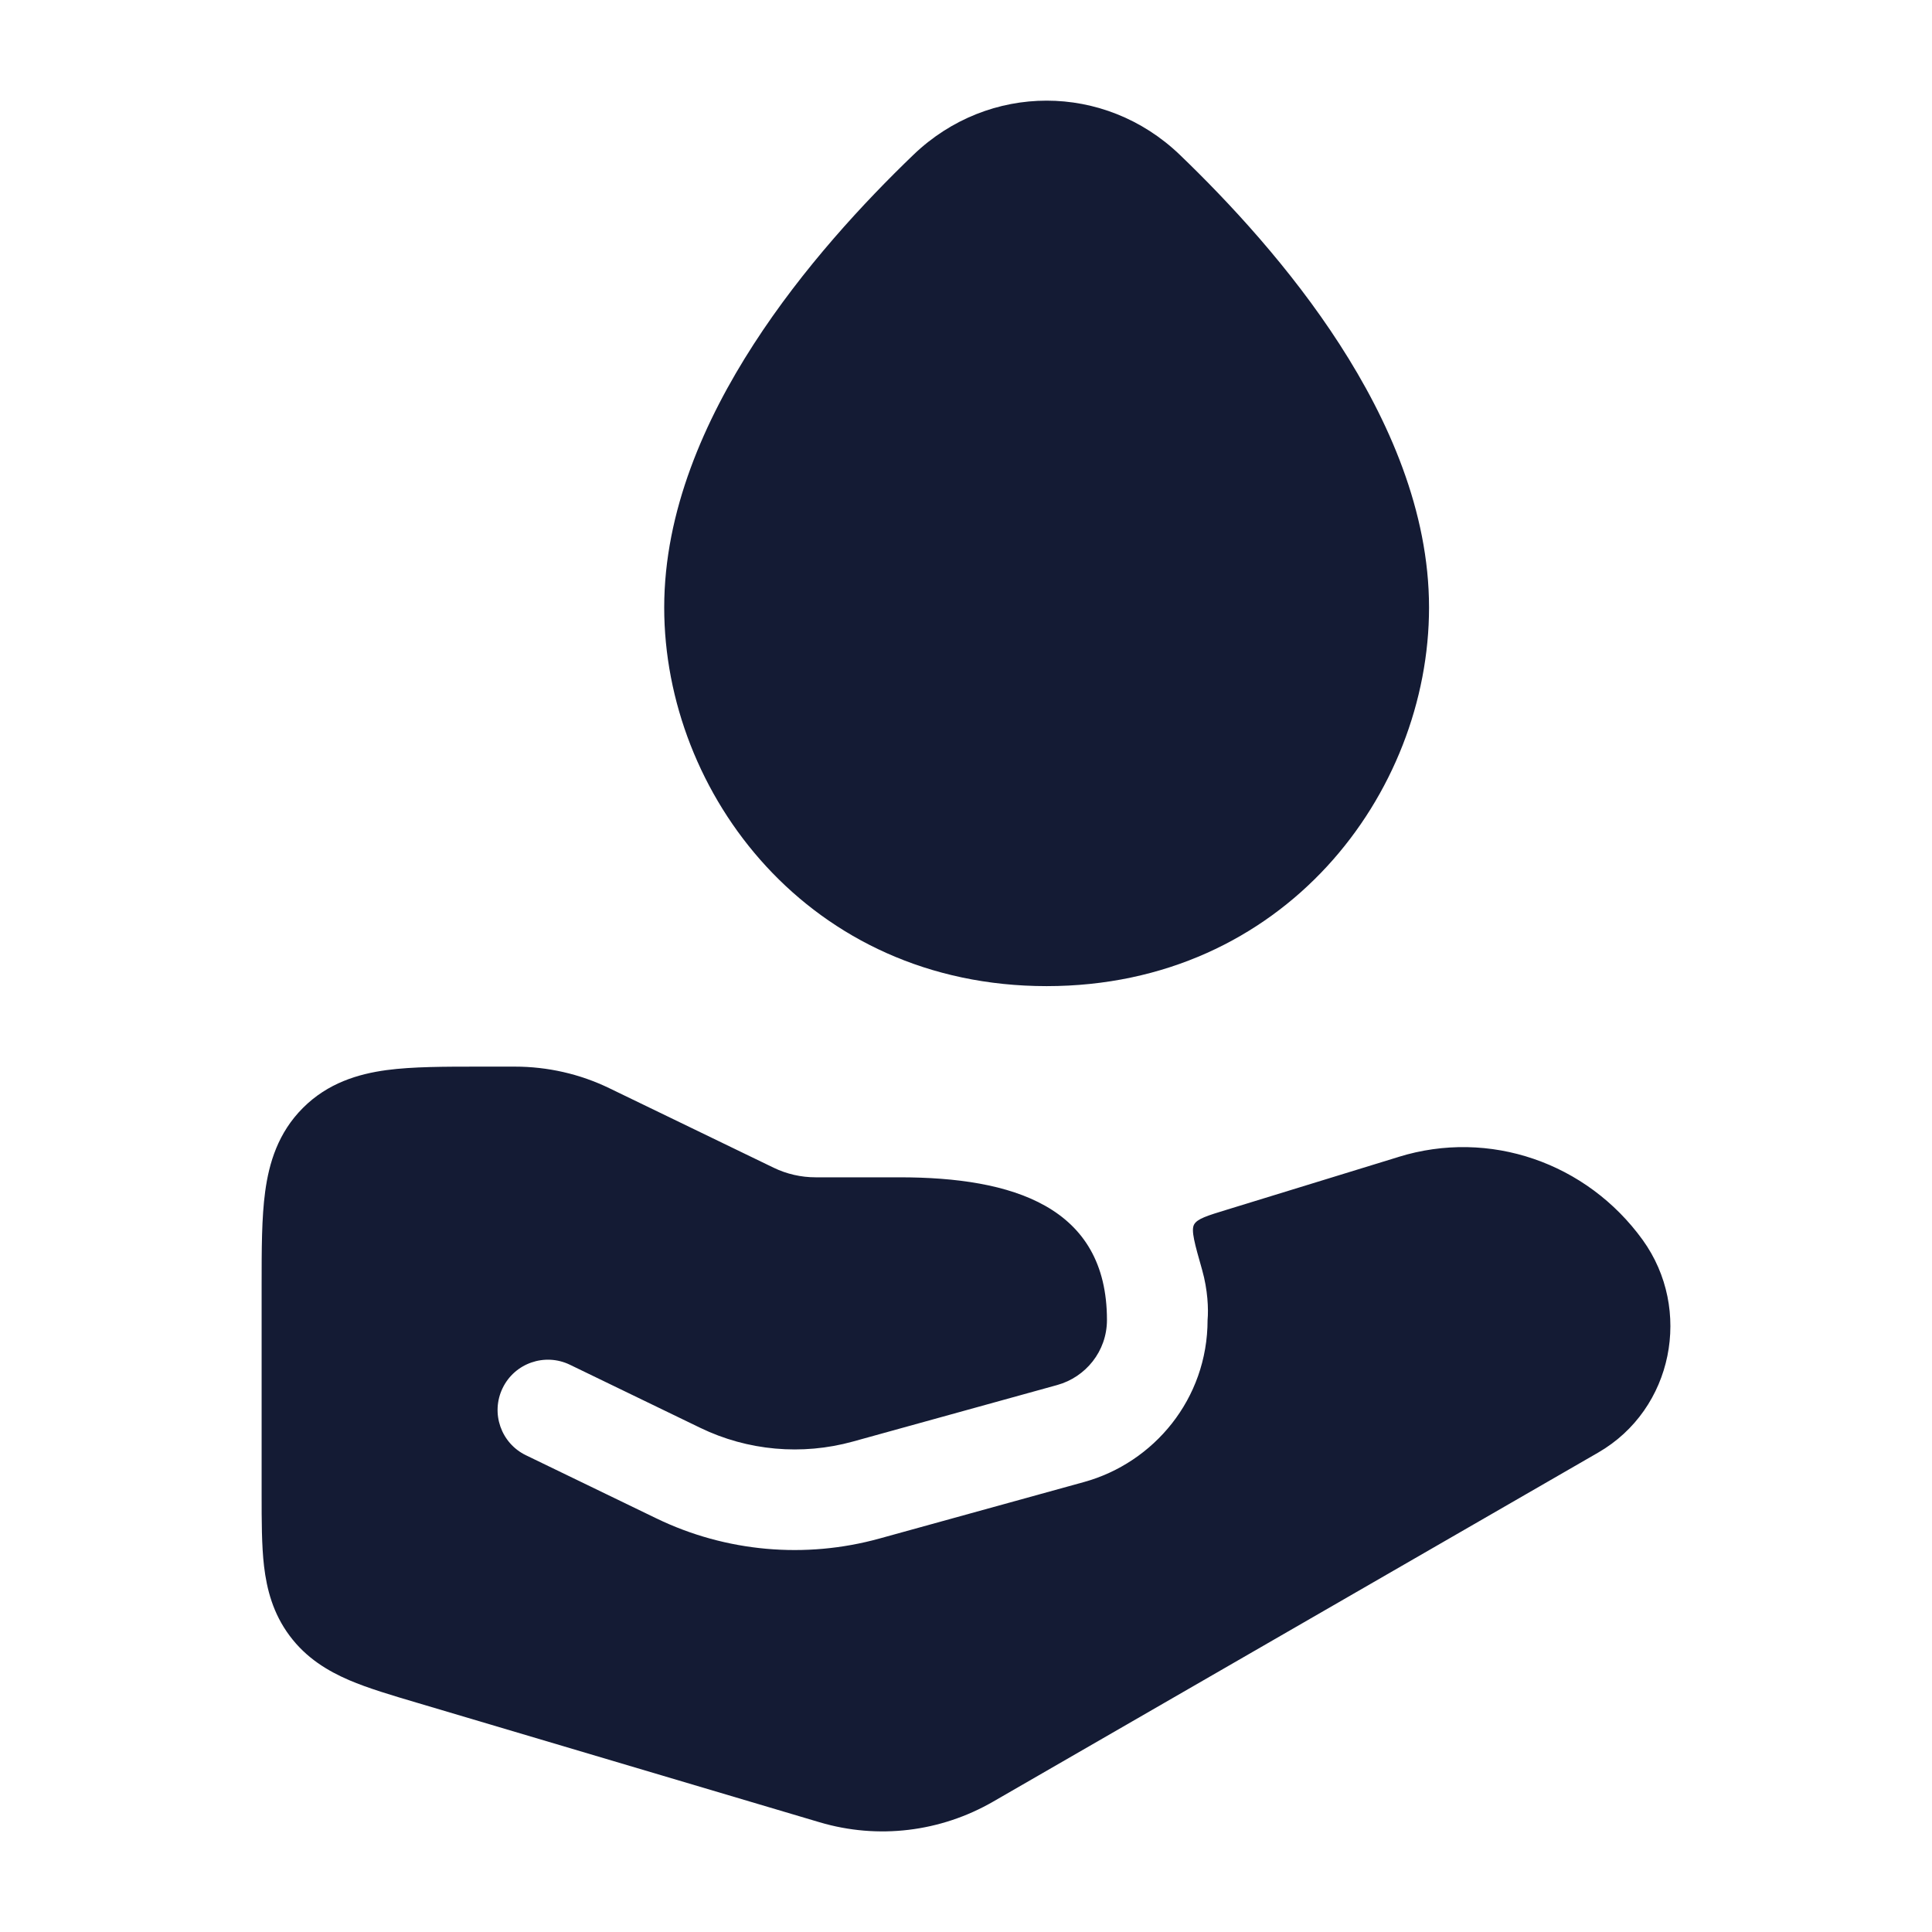 <svg width="24" height="24" viewBox="0 0 24 24" fill="none" xmlns="http://www.w3.org/2000/svg">
<path d="M11.35 1.92C12.283 1.027 13.72 1.027 14.653 1.92C15.267 2.51 16.029 3.329 16.641 4.277C17.248 5.217 17.752 6.349 17.752 7.547C17.752 9.854 15.954 12.25 13.002 12.25C10.049 12.25 8.251 9.854 8.251 7.547C8.251 6.349 8.755 5.217 9.362 4.277C9.974 3.329 10.736 2.51 11.35 1.92Z" fill="#141B34"/>
<path d="M5.956 13.25C5.523 13.25 5.126 13.25 4.803 13.293C4.448 13.341 4.072 13.454 3.763 13.763C3.454 14.072 3.342 14.447 3.294 14.803C3.25 15.126 3.25 15.522 3.25 15.955L3.25 18.564C3.25 18.892 3.25 19.199 3.28 19.456C3.314 19.742 3.391 20.043 3.598 20.32C3.805 20.598 4.072 20.757 4.336 20.871C4.574 20.973 4.869 21.06 5.183 21.153L10.182 22.637C10.907 22.852 11.683 22.758 12.338 22.38L19.854 18.044C20.787 17.505 21.027 16.264 20.406 15.403C19.713 14.444 18.502 14.021 17.372 14.372L17.37 14.373L15.245 15.026C14.996 15.102 14.872 15.14 14.833 15.212C14.794 15.284 14.84 15.447 14.933 15.774C15.004 16.024 15.013 16.263 15.001 16.397C15.001 17.379 14.332 18.171 13.467 18.41L10.926 19.112C10.005 19.367 9.017 19.28 8.154 18.862L6.534 18.078C6.223 17.928 6.093 17.554 6.244 17.243C6.394 16.933 6.768 16.803 7.079 16.953L8.699 17.737C9.287 18.022 9.963 18.082 10.593 17.908L13.134 17.205C13.484 17.108 13.751 16.788 13.751 16.397C13.751 14.984 12.574 14.625 11.175 14.625L10.132 14.625C9.95 14.625 9.772 14.584 9.611 14.506L7.569 13.518C7.204 13.341 6.802 13.25 6.395 13.25L5.956 13.25Z" fill="#141B34"/>
</svg>
